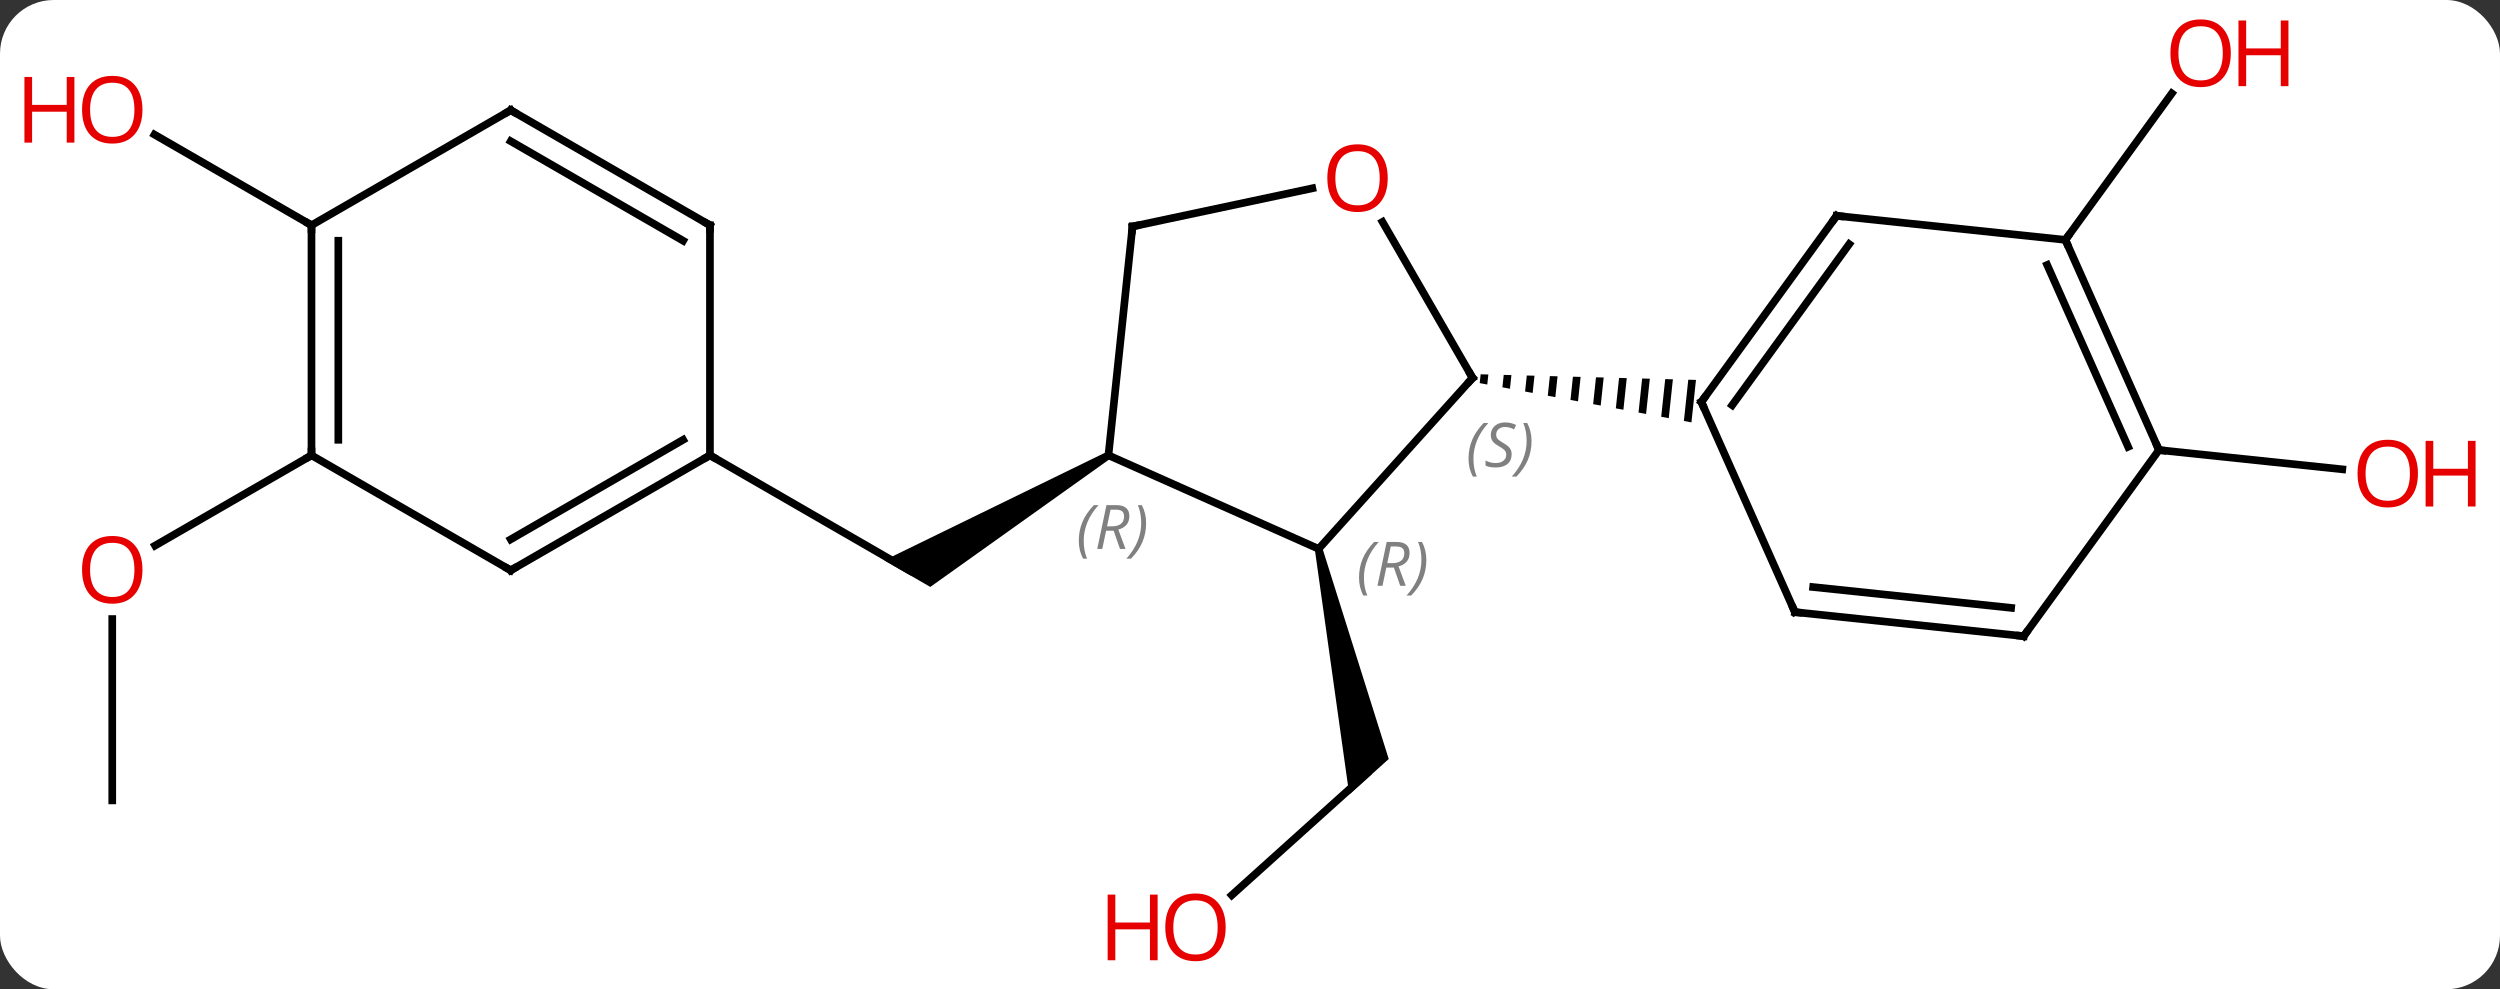 <svg width="326" viewBox="0 0 326 129" style="fill-opacity:1; color-rendering:auto; color-interpolation:auto; text-rendering:auto; stroke:black; stroke-linecap:square; stroke-miterlimit:10; shape-rendering:auto; stroke-opacity:1; fill:black; stroke-dasharray:none; font-weight:normal; stroke-width:1; font-family:'Open Sans'; font-style:normal; stroke-linejoin:miter; font-size:12; stroke-dashoffset:0; image-rendering:auto;" height="129" class="cas-substance-image" xmlns:xlink="http://www.w3.org/1999/xlink" xmlns="http://www.w3.org/2000/svg"><rect x="0" y="0" width="326" height="129" fill="#333333" stroke="none"/><svg class="cas-substance-single-component"><rect y="0" x="0" width="326" stroke="none" ry="7" rx="7" height="129" fill="white" class="cas-substance-group"/><svg y="0" x="0" width="326" viewBox="0 0 326 129" style="fill:black;" height="129" class="cas-substance-single-component-image"><svg><g><g transform="translate(163,64)" style="text-rendering:geometricPrecision; color-rendering:optimizeQuality; color-interpolation:linearRGB; stroke-linecap:butt; image-rendering:optimizeQuality;"><line y2="52.732" y1="36.918" x2="-2.38" x1="15.183" style="fill:none;"/><path style="stroke:none;" d="M8.457 7.676 L9.435 7.468 L18.092 34.972 L12.943 39.608 Z"/><path style="stroke:none;" d="M-18.709 -5.062 L-18.209 -4.196 L-41.689 12.536 L-47.689 9.072 Z"/><line y2="-4.629" y1="10.371" x2="-70.422" x1="-44.439" style="fill:none;"/><line y2="-32.721" y1="-51.819" x2="106.326" x1="120.203" style="fill:none;"/><line y2="-5.313" y1="-2.801" x2="118.527" x1="142.435" style="fill:none;"/><line y2="40.371" y1="16.723" x2="-148.362" x1="-148.362" style="fill:none;"/><line y2="-4.629" y1="7.145" x2="-122.382" x1="-142.774" style="fill:none;"/><line y2="-34.629" y1="-46.45" x2="-122.382" x1="-142.857" style="fill:none;"/><line y2="7.572" y1="-14.721" x2="8.946" x1="29.022" style="fill:none;"/><line y2="-35.065" y1="-14.721" x2="17.276" x1="29.022" style="fill:none;"/><path style="stroke:none;" d="M30.077 -15.192 L29.955 -14.041 L29.955 -14.041 L30.941 -13.858 L30.941 -13.858 L31.08 -15.166 L31.08 -15.166 L30.077 -15.192 ZM33.085 -15.114 L32.913 -13.493 L32.913 -13.493 L33.899 -13.31 L33.899 -13.31 L34.088 -15.088 L34.088 -15.088 L33.085 -15.114 ZM36.093 -15.035 L35.871 -12.944 L36.858 -12.761 L36.858 -12.761 L37.096 -15.009 L37.096 -15.009 L36.093 -15.035 ZM39.102 -14.957 L38.83 -12.396 L38.83 -12.396 L39.816 -12.213 L39.816 -12.213 L40.105 -14.931 L40.105 -14.931 L39.102 -14.957 ZM42.11 -14.878 L41.788 -11.847 L41.788 -11.847 L42.774 -11.664 L42.774 -11.664 L43.113 -14.852 L43.113 -14.852 L42.11 -14.878 ZM45.118 -14.8 L44.746 -11.299 L45.732 -11.116 L46.121 -14.774 L46.121 -14.774 L45.118 -14.8 ZM48.126 -14.722 L47.704 -10.75 L47.704 -10.75 L48.691 -10.568 L49.129 -14.695 L49.129 -14.695 L48.126 -14.722 ZM51.134 -14.643 L50.663 -10.202 L50.663 -10.202 L51.649 -10.019 L51.649 -10.019 L52.137 -14.617 L52.137 -14.617 L51.134 -14.643 ZM54.143 -14.565 L53.621 -9.653 L54.607 -9.471 L54.607 -9.471 L55.145 -14.538 L55.145 -14.538 L54.143 -14.565 ZM57.151 -14.486 L56.579 -9.105 L56.579 -9.105 L57.565 -8.922 L58.154 -14.46 L58.154 -14.46 L57.151 -14.486 Z"/><line y2="-4.629" y1="7.572" x2="-18.459" x1="8.946" style="fill:none;"/><line y2="-34.464" y1="-39.448" x2="-15.324" x1="8.128" style="fill:none;"/><line y2="-34.464" y1="-4.629" x2="-15.324" x1="-18.459" style="fill:none;"/><line y2="-35.856" y1="-11.586" x2="76.491" x1="58.857" style="fill:none;"/><line y2="-32.164" y1="-11.164" x2="78.135" x1="62.876" style="fill:none;"/><line y2="15.822" y1="-11.586" x2="71.058" x1="58.857" style="fill:none;"/><line y2="-32.721" y1="-35.856" x2="106.326" x1="76.491" style="fill:none;"/><line y2="18.957" y1="15.822" x2="100.893" x1="71.058" style="fill:none;"/><line y2="15.265" y1="12.552" x2="99.249" x1="73.433" style="fill:none;"/><line y2="-5.313" y1="-32.721" x2="118.527" x1="106.326" style="fill:none;"/><line y2="-5.736" y1="-29.451" x2="114.508" x1="103.95" style="fill:none;"/><line y2="-5.313" y1="18.957" x2="118.527" x1="100.893" style="fill:none;"/><line y2="10.371" y1="-4.629" x2="-96.402" x1="-70.422" style="fill:none;"/><line y2="6.33" y1="-6.65" x2="-96.402" x1="-73.922" style="fill:none;"/><line y2="-34.629" y1="-4.629" x2="-70.422" x1="-70.422" style="fill:none;"/><line y2="-4.629" y1="10.371" x2="-122.382" x1="-96.402" style="fill:none;"/><line y2="-49.629" y1="-34.629" x2="-96.402" x1="-70.422" style="fill:none;"/><line y2="-45.587" y1="-32.608" x2="-96.402" x1="-73.922" style="fill:none;"/><line y2="-34.629" y1="-4.629" x2="-122.382" x1="-122.382" style="fill:none;"/><line y2="-32.608" y1="-6.65" x2="-118.882" x1="-118.882" style="fill:none;"/><line y2="-34.629" y1="-49.629" x2="-122.382" x1="-96.402" style="fill:none;"/></g><g transform="translate(163,64)" style="fill:rgb(230,0,0); text-rendering:geometricPrecision; color-rendering:optimizeQuality; image-rendering:optimizeQuality; font-family:'Open Sans'; stroke:rgb(230,0,0); color-interpolation:linearRGB;"><path style="stroke:none;" d="M-3.172 56.921 Q-3.172 58.983 -4.212 60.163 Q-5.251 61.343 -7.094 61.343 Q-8.985 61.343 -10.016 60.178 Q-11.047 59.014 -11.047 56.905 Q-11.047 54.811 -10.016 53.663 Q-8.985 52.514 -7.094 52.514 Q-5.235 52.514 -4.204 53.686 Q-3.172 54.858 -3.172 56.921 ZM-10.001 56.921 Q-10.001 58.655 -9.258 59.561 Q-8.516 60.468 -7.094 60.468 Q-5.673 60.468 -4.946 59.569 Q-4.219 58.671 -4.219 56.921 Q-4.219 55.186 -4.946 54.296 Q-5.673 53.405 -7.094 53.405 Q-8.516 53.405 -9.258 54.303 Q-10.001 55.202 -10.001 56.921 Z"/><path style="stroke:none;" d="M-12.047 61.218 L-13.047 61.218 L-13.047 57.186 L-17.563 57.186 L-17.563 61.218 L-18.563 61.218 L-18.563 52.655 L-17.563 52.655 L-17.563 56.296 L-13.047 56.296 L-13.047 52.655 L-12.047 52.655 L-12.047 61.218 Z"/><path style="stroke:none;" d="M127.897 -57.061 Q127.897 -54.999 126.858 -53.819 Q125.819 -52.639 123.976 -52.639 Q122.085 -52.639 121.054 -53.803 Q120.022 -54.968 120.022 -57.077 Q120.022 -59.171 121.054 -60.319 Q122.085 -61.468 123.976 -61.468 Q125.835 -61.468 126.866 -60.296 Q127.897 -59.124 127.897 -57.061 ZM121.069 -57.061 Q121.069 -55.327 121.812 -54.421 Q122.554 -53.514 123.976 -53.514 Q125.397 -53.514 126.124 -54.413 Q126.851 -55.311 126.851 -57.061 Q126.851 -58.796 126.124 -59.686 Q125.397 -60.577 123.976 -60.577 Q122.554 -60.577 121.812 -59.678 Q121.069 -58.78 121.069 -57.061 Z"/><path style="stroke:none;" d="M135.413 -52.764 L134.413 -52.764 L134.413 -56.796 L129.898 -56.796 L129.898 -52.764 L128.898 -52.764 L128.898 -61.327 L129.898 -61.327 L129.898 -57.686 L134.413 -57.686 L134.413 -61.327 L135.413 -61.327 L135.413 -52.764 Z"/><path style="stroke:none;" d="M152.299 -2.248 Q152.299 -0.186 151.26 0.994 Q150.221 2.174 148.378 2.174 Q146.487 2.174 145.456 1.01 Q144.424 -0.155 144.424 -2.264 Q144.424 -4.358 145.456 -5.506 Q146.487 -6.655 148.378 -6.655 Q150.237 -6.655 151.268 -5.483 Q152.299 -4.311 152.299 -2.248 ZM145.471 -2.248 Q145.471 -0.514 146.214 0.392 Q146.956 1.299 148.378 1.299 Q149.799 1.299 150.526 0.4 Q151.253 -0.498 151.253 -2.248 Q151.253 -3.983 150.526 -4.873 Q149.799 -5.764 148.378 -5.764 Q146.956 -5.764 146.214 -4.865 Q145.471 -3.967 145.471 -2.248 Z"/><path style="stroke:none;" d="M159.815 2.049 L158.815 2.049 L158.815 -1.983 L154.299 -1.983 L154.299 2.049 L153.299 2.049 L153.299 -6.514 L154.299 -6.514 L154.299 -2.873 L158.815 -2.873 L158.815 -6.514 L159.815 -6.514 L159.815 2.049 Z"/><path style="stroke:none;" d="M-144.424 10.301 Q-144.424 12.363 -145.464 13.543 Q-146.503 14.723 -148.346 14.723 Q-150.237 14.723 -151.268 13.559 Q-152.299 12.394 -152.299 10.285 Q-152.299 8.191 -151.268 7.043 Q-150.237 5.894 -148.346 5.894 Q-146.487 5.894 -145.456 7.066 Q-144.424 8.238 -144.424 10.301 ZM-151.253 10.301 Q-151.253 12.035 -150.51 12.941 Q-149.768 13.848 -148.346 13.848 Q-146.924 13.848 -146.198 12.949 Q-145.471 12.051 -145.471 10.301 Q-145.471 8.566 -146.198 7.676 Q-146.924 6.785 -148.346 6.785 Q-149.768 6.785 -150.51 7.684 Q-151.253 8.582 -151.253 10.301 Z"/><path style="stroke:none;" d="M-144.424 -49.699 Q-144.424 -47.637 -145.464 -46.457 Q-146.503 -45.277 -148.346 -45.277 Q-150.237 -45.277 -151.268 -46.441 Q-152.299 -47.606 -152.299 -49.715 Q-152.299 -51.809 -151.268 -52.957 Q-150.237 -54.106 -148.346 -54.106 Q-146.487 -54.106 -145.456 -52.934 Q-144.424 -51.762 -144.424 -49.699 ZM-151.253 -49.699 Q-151.253 -47.965 -150.51 -47.059 Q-149.768 -46.152 -148.346 -46.152 Q-146.924 -46.152 -146.198 -47.051 Q-145.471 -47.949 -145.471 -49.699 Q-145.471 -51.434 -146.198 -52.324 Q-146.924 -53.215 -148.346 -53.215 Q-149.768 -53.215 -150.51 -52.316 Q-151.253 -51.418 -151.253 -49.699 Z"/><path style="stroke:none;" d="M-153.299 -45.402 L-154.299 -45.402 L-154.299 -49.434 L-158.815 -49.434 L-158.815 -45.402 L-159.815 -45.402 L-159.815 -53.965 L-158.815 -53.965 L-158.815 -50.324 L-154.299 -50.324 L-154.299 -53.965 L-153.299 -53.965 L-153.299 -45.402 Z"/></g><g transform="translate(163,64)" style="stroke-linecap:butt; text-rendering:geometricPrecision; color-rendering:optimizeQuality; image-rendering:optimizeQuality; font-family:'Open Sans'; color-interpolation:linearRGB; stroke-miterlimit:5;"><path style="fill:none;" d="M28.687 -14.35 L29.022 -14.721 L28.772 -15.154"/></g><g transform="translate(163,64)" style="stroke-linecap:butt; font-size:8.4px; fill:gray; text-rendering:geometricPrecision; image-rendering:optimizeQuality; color-rendering:optimizeQuality; font-family:'Open Sans'; font-style:italic; stroke:gray; color-interpolation:linearRGB; stroke-miterlimit:5;"><path style="stroke:none;" d="M28.497 -4.182 Q28.497 -5.51 28.966 -6.635 Q29.434 -7.76 30.466 -8.838 L31.075 -8.838 Q30.106 -7.776 29.622 -6.604 Q29.137 -5.432 29.137 -4.198 Q29.137 -2.869 29.575 -1.854 L29.059 -1.854 Q28.497 -2.885 28.497 -4.182 ZM34.12 -4.776 Q34.12 -3.948 33.573 -3.494 Q33.026 -3.041 32.026 -3.041 Q31.619 -3.041 31.307 -3.096 Q30.994 -3.151 30.713 -3.291 L30.713 -3.948 Q31.338 -3.619 32.041 -3.619 Q32.666 -3.619 33.041 -3.916 Q33.416 -4.213 33.416 -4.729 Q33.416 -5.041 33.213 -5.268 Q33.01 -5.495 32.448 -5.823 Q31.854 -6.151 31.627 -6.479 Q31.401 -6.807 31.401 -7.26 Q31.401 -7.995 31.916 -8.455 Q32.432 -8.916 33.276 -8.916 Q33.651 -8.916 33.987 -8.838 Q34.323 -8.76 34.698 -8.588 L34.432 -7.995 Q34.182 -8.151 33.862 -8.237 Q33.541 -8.323 33.276 -8.323 Q32.745 -8.323 32.424 -8.049 Q32.104 -7.776 32.104 -7.307 Q32.104 -7.104 32.174 -6.955 Q32.245 -6.807 32.385 -6.674 Q32.526 -6.541 32.948 -6.291 Q33.51 -5.948 33.713 -5.752 Q33.916 -5.557 34.018 -5.323 Q34.12 -5.088 34.12 -4.776 ZM36.714 -6.495 Q36.714 -5.166 36.237 -4.034 Q35.761 -2.901 34.745 -1.854 L34.136 -1.854 Q36.073 -4.01 36.073 -6.495 Q36.073 -7.823 35.636 -8.838 L36.151 -8.838 Q36.714 -7.776 36.714 -6.495 Z"/><path style="stroke:none;" d="M14.216 11.325 Q14.216 9.997 14.685 8.872 Q15.154 7.747 16.185 6.668 L16.795 6.668 Q15.826 7.731 15.341 8.903 Q14.857 10.075 14.857 11.309 Q14.857 12.637 15.295 13.653 L14.779 13.653 Q14.216 12.622 14.216 11.325 ZM17.776 10.012 L17.276 12.387 L16.62 12.387 L17.823 6.668 L19.073 6.668 Q20.808 6.668 20.808 8.106 Q20.808 9.465 19.37 9.856 L20.308 12.387 L19.589 12.387 L18.761 10.012 L17.776 10.012 ZM18.355 7.262 Q17.964 9.184 17.901 9.434 L18.558 9.434 Q19.308 9.434 19.714 9.106 Q20.12 8.778 20.12 8.153 Q20.12 7.684 19.863 7.473 Q19.605 7.262 19.011 7.262 L18.355 7.262 ZM22.994 9.012 Q22.994 10.34 22.517 11.473 Q22.041 12.606 21.025 13.653 L20.416 13.653 Q22.353 11.497 22.353 9.012 Q22.353 7.684 21.916 6.668 L22.431 6.668 Q22.994 7.731 22.994 9.012 Z"/></g><g transform="translate(163,64)" style="stroke-linecap:butt; fill:rgb(230,0,0); text-rendering:geometricPrecision; color-rendering:optimizeQuality; image-rendering:optimizeQuality; font-family:'Open Sans'; stroke:rgb(230,0,0); color-interpolation:linearRGB; stroke-miterlimit:5;"><path style="stroke:none;" d="M17.959 -40.771 Q17.959 -38.709 16.92 -37.529 Q15.881 -36.349 14.038 -36.349 Q12.147 -36.349 11.116 -37.514 Q10.085 -38.678 10.085 -40.787 Q10.085 -42.881 11.116 -44.029 Q12.147 -45.178 14.038 -45.178 Q15.897 -45.178 16.928 -44.006 Q17.959 -42.834 17.959 -40.771 ZM11.131 -40.771 Q11.131 -39.037 11.874 -38.131 Q12.616 -37.224 14.038 -37.224 Q15.46 -37.224 16.186 -38.123 Q16.913 -39.021 16.913 -40.771 Q16.913 -42.506 16.186 -43.396 Q15.46 -44.287 14.038 -44.287 Q12.616 -44.287 11.874 -43.389 Q11.131 -42.49 11.131 -40.771 Z"/></g><g transform="translate(163,64)" style="stroke-linecap:butt; font-size:8.4px; fill:gray; text-rendering:geometricPrecision; image-rendering:optimizeQuality; color-rendering:optimizeQuality; font-family:'Open Sans'; font-style:italic; stroke:gray; color-interpolation:linearRGB; stroke-miterlimit:5;"><path style="stroke:none;" d="M-22.324 6.521 Q-22.324 5.193 -21.855 4.068 Q-21.387 2.943 -20.355 1.865 L-19.746 1.865 Q-20.715 2.928 -21.199 4.099 Q-21.683 5.271 -21.683 6.506 Q-21.683 7.834 -21.246 8.85 L-21.762 8.85 Q-22.324 7.818 -22.324 6.521 ZM-18.764 5.209 L-19.264 7.584 L-19.92 7.584 L-18.717 1.865 L-17.467 1.865 Q-15.733 1.865 -15.733 3.303 Q-15.733 4.662 -17.17 5.053 L-16.233 7.584 L-16.952 7.584 L-17.78 5.209 L-18.764 5.209 ZM-18.186 2.459 Q-18.577 4.381 -18.639 4.631 L-17.983 4.631 Q-17.233 4.631 -16.827 4.303 Q-16.42 3.974 -16.42 3.349 Q-16.42 2.881 -16.678 2.67 Q-16.936 2.459 -17.53 2.459 L-18.186 2.459 ZM-13.547 4.209 Q-13.547 5.537 -14.023 6.67 Q-14.5 7.803 -15.516 8.85 L-16.125 8.85 Q-14.188 6.693 -14.188 4.209 Q-14.188 2.881 -14.625 1.865 L-14.109 1.865 Q-13.547 2.928 -13.547 4.209 Z"/><path style="fill:none; stroke:black;" d="M-14.835 -34.568 L-15.324 -34.464 L-15.376 -33.967"/><path style="fill:none; stroke:black;" d="M59.151 -11.991 L58.857 -11.586 L59.06 -11.129"/><path style="fill:none; stroke:black;" d="M76.197 -35.452 L76.491 -35.856 L76.988 -35.804"/><path style="fill:none; stroke:black;" d="M70.855 15.365 L71.058 15.822 L71.555 15.874"/><path style="fill:none; stroke:black;" d="M106.529 -32.264 L106.326 -32.721 L106.62 -33.126"/><path style="fill:none; stroke:black;" d="M100.396 18.905 L100.893 18.957 L101.187 18.552"/><path style="fill:none; stroke:black;" d="M118.324 -5.77 L118.527 -5.313 L119.024 -5.261"/><path style="fill:none; stroke:black;" d="M-70.855 -4.379 L-70.422 -4.629 L-69.989 -4.379"/><path style="fill:none; stroke:black;" d="M-95.969 10.121 L-96.402 10.371 L-96.835 10.121"/><path style="fill:none; stroke:black;" d="M-70.422 -34.129 L-70.422 -34.629 L-70.855 -34.879"/><path style="fill:none; stroke:black;" d="M-122.382 -5.129 L-122.382 -4.629 L-122.815 -4.379"/><path style="fill:none; stroke:black;" d="M-95.969 -49.379 L-96.402 -49.629 L-96.835 -49.379"/><path style="fill:none; stroke:black;" d="M-122.382 -34.129 L-122.382 -34.629 L-122.815 -34.879"/></g></g></svg></svg></svg></svg>